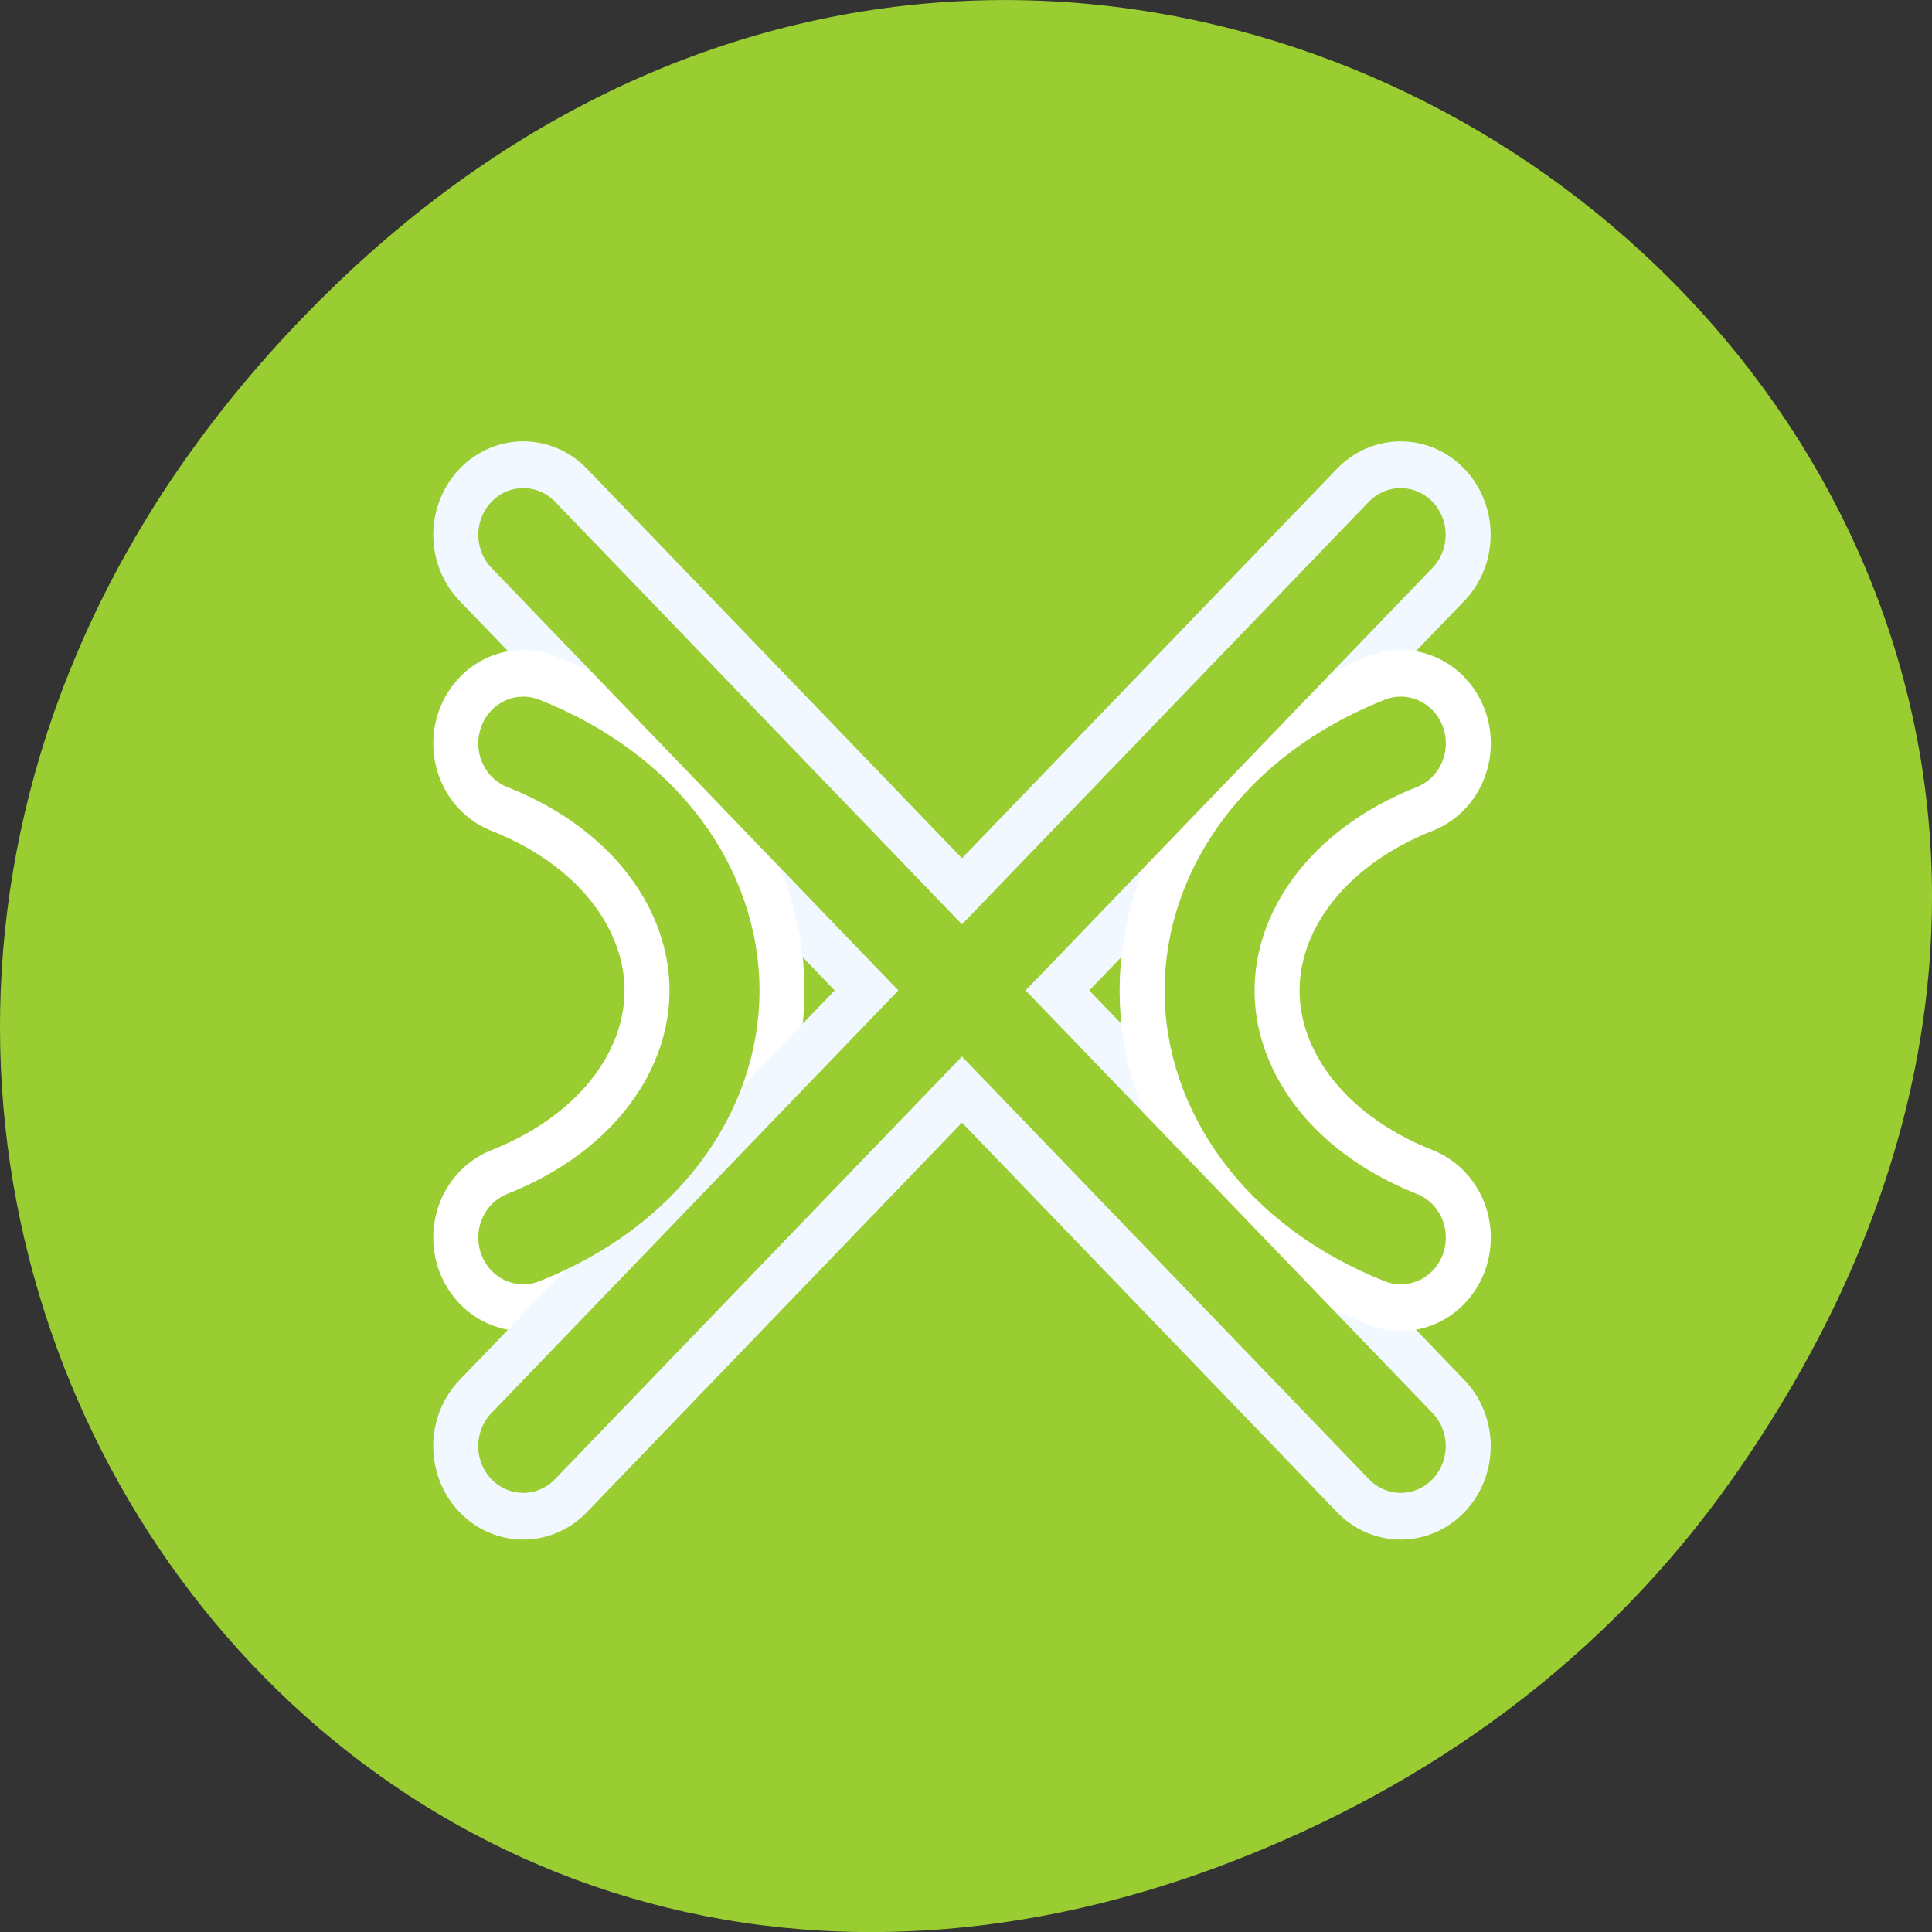 <svg xmlns="http://www.w3.org/2000/svg" viewBox="0 0 256 256"><rect x="0" y="0" width="256" height="256" fill="#333333" stroke="none"/><path transform="translate(0 -796.36)" d="m 229.63 992.2 c 92.05 -130.93 -77.948 -263.6 -186.39 -156.91 -102.17 100.51 -7.449 256.68 119.69 207.86 c 26.526 -10.185 49.802 -26.914 66.7 -50.948 z" style="fill:#9acd32;color:#000"/><g transform="matrix(2.385 0 0 2.477 55.921 56.932)" style="stroke-linecap:round;stroke-linejoin:round"><g style="fill:none;stroke-width:10"><path d="m 5.626 5.626 l 48.748 48.748" style="stroke:#f1f8ff"/><path d="m 5.625 43.22 c 6.895 -2.629 10.627 -7.907 10.625 -13.219 -0.002 -5.312 -3.729 -10.592 -10.625 -13.219" style="stroke:#fff;color:#000"/><path d="m 54.37 5.626 l -48.748 48.748" style="stroke:#f1f8ff"/><path d="m 54.38 16.781 c -6.896 2.627 -10.623 7.907 -10.625 13.219 c -0.002 5.312 3.73 10.59 10.625 13.219" style="stroke:#fff;color:#000"/></g><g style="stroke:#9acd32;stroke-width:5"><path d="m 5.626 5.626 l 48.748 48.748" style="fill:#9acd32"/><g style="fill:none"><g style="color:#000"><path d="m 54.38 16.781 c -6.896 2.627 -10.623 7.907 -10.625 13.219 c -0.002 5.312 3.73 10.59 10.625 13.219"/><path d="m 5.625 43.22 c 6.895 -2.629 10.627 -7.907 10.625 -13.219 -0.002 -5.312 -3.729 -10.592 -10.625 -13.219"/></g><path d="m 54.37 5.626 l -48.748 48.748"/></g></g></g></svg>
